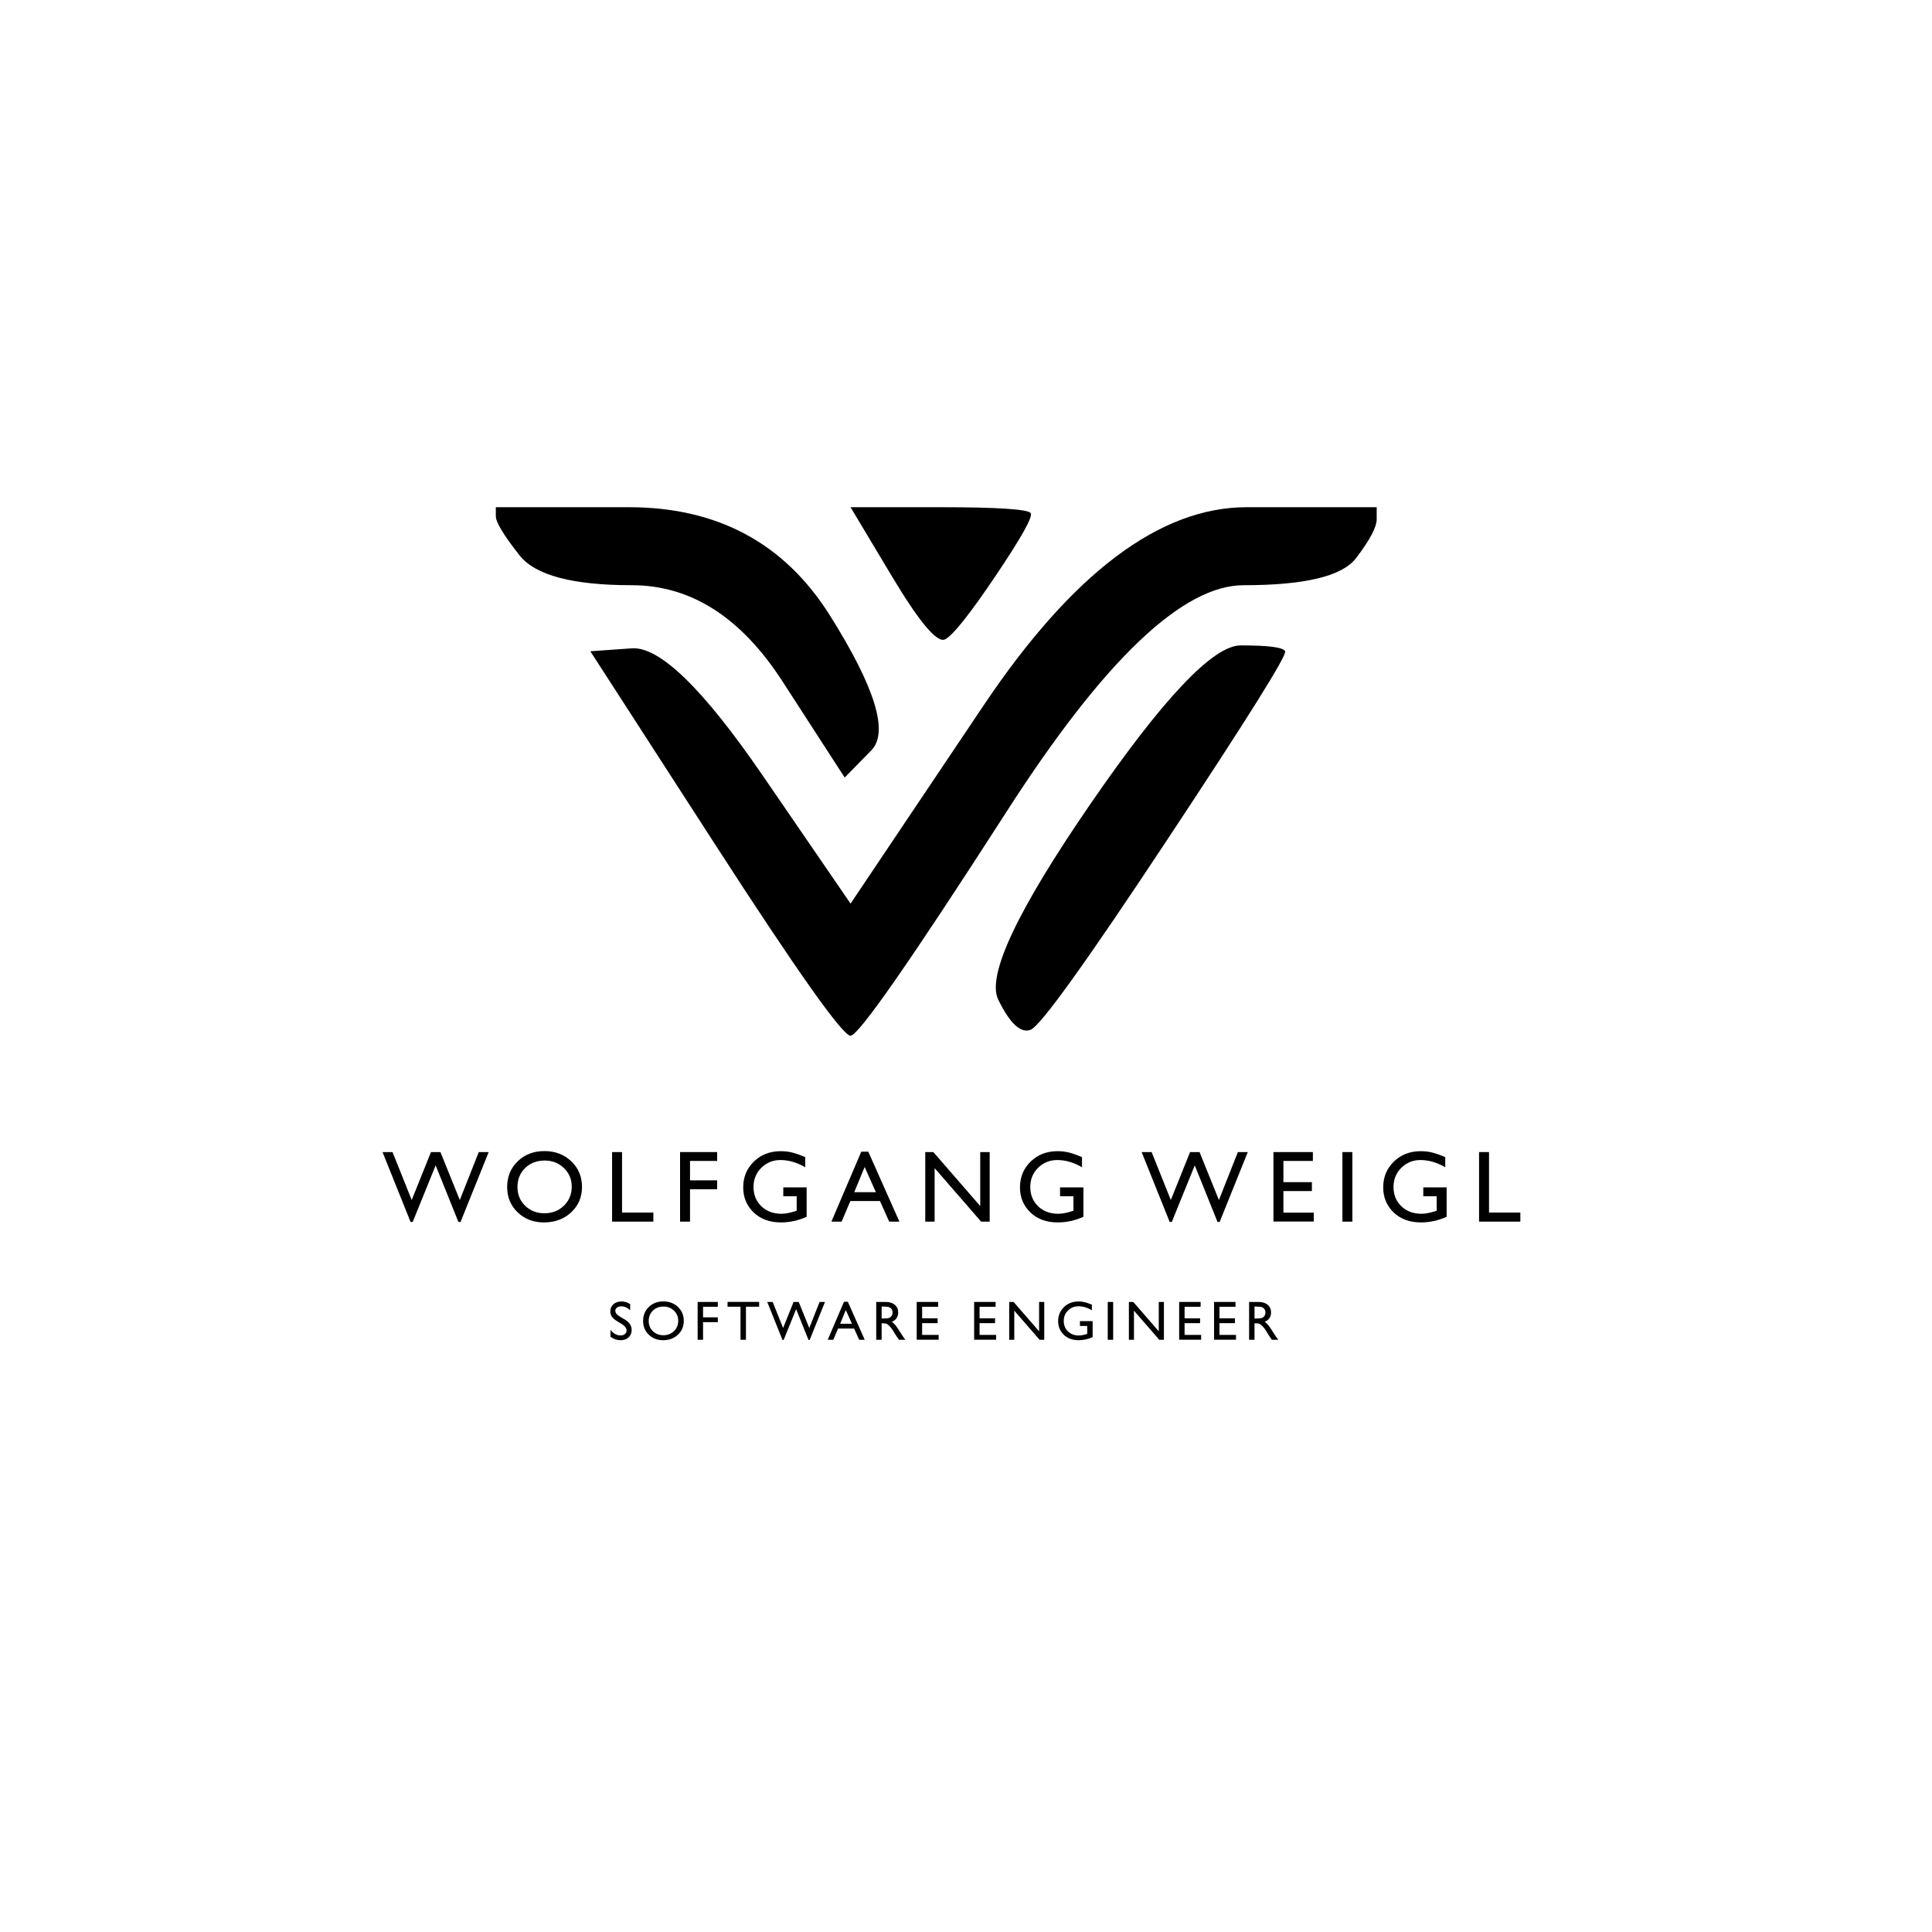 <?xml version="1.0" encoding="UTF-8" standalone="no"?>
<!DOCTYPE svg PUBLIC "-//W3C//DTD SVG 1.1//EN" "http://www.w3.org/Graphics/SVG/1.1/DTD/svg11.dtd">

<!-- Created with Vectornator (http://vectornator.io/) -->
<svg height="100%" stroke-miterlimit="10" style="fill-rule:nonzero;clip-rule:evenodd;stroke-linecap:round;stroke-linejoin:round;" version="1.1" viewBox="0 0 1080 1080" width="100%" xml:space="preserve" xmlns="http://www.w3.org/2000/svg" xmlns:vectornator="http://vectornator.io" xmlns:xlink="http://www.w3.org/1999/xlink">
<defs>
<clipPath id="TextBounds">
<rect height="75.977" width="806.337" x="127.611" y="720.487"/>
</clipPath>
<clipPath id="TextBounds_2">
<rect height="78.805" width="1005.7" x="37.15" y="630.575"/>
</clipPath>
</defs>
<g id="Ebene-1" vectornator:layerName="Ebene 1">
<g opacity="1">
<g fill="#000000" opacity="1" stroke="none">
<path clip-path="url(#TextBounds)" d="M347.473 740.073L345.172 738.681C343.729 737.803 342.702 736.938 342.092 736.085C341.481 735.232 341.176 734.251 341.176 733.141C341.176 731.476 341.754 730.124 342.909 729.084C344.065 728.045 345.566 727.525 347.412 727.525C349.178 727.525 350.798 728.02 352.271 729.009L352.271 732.445C350.747 730.981 349.108 730.25 347.352 730.25C346.363 730.25 345.55 730.479 344.915 730.938C344.279 731.398 343.961 731.985 343.961 732.702C343.961 733.338 344.193 733.933 344.657 734.488C345.122 735.043 345.873 735.623 346.913 736.229L349.229 737.591C351.812 739.125 353.104 741.083 353.104 743.464C353.104 745.159 352.536 746.537 351.401 747.596C350.266 748.656 348.79 749.186 346.973 749.186C344.884 749.186 342.982 748.545 341.267 747.263L341.267 743.419C342.902 745.487 344.794 746.522 346.943 746.522C347.892 746.522 348.681 746.257 349.312 745.727C349.943 745.197 350.258 744.534 350.258 743.737C350.258 742.445 349.33 741.224 347.473 740.073Z" fill-rule="evenodd"/>
<path clip-path="url(#TextBounds)" d="M370.818 727.495C374.087 727.495 376.809 728.529 378.984 730.598C381.158 732.667 382.246 735.26 382.246 738.378C382.246 741.496 381.148 744.077 378.954 746.121C376.759 748.164 373.991 749.186 370.651 749.186C367.462 749.186 364.806 748.164 362.682 746.121C360.557 744.077 359.495 741.517 359.495 738.439C359.495 735.28 360.565 732.667 362.704 730.598C364.844 728.529 367.548 727.495 370.818 727.495ZM370.939 730.371C368.517 730.371 366.526 731.128 364.967 732.641C363.408 734.155 362.629 736.087 362.629 738.439C362.629 740.719 363.411 742.616 364.975 744.13C366.539 745.644 368.497 746.401 370.848 746.401C373.209 746.401 375.179 745.629 376.759 744.085C378.338 742.541 379.128 740.618 379.128 738.318C379.128 736.077 378.338 734.193 376.759 732.664C375.179 731.135 373.239 730.371 370.939 730.371Z" fill-rule="evenodd"/>
<path clip-path="url(#TextBounds)" d="M389.985 727.798L401.261 727.798L401.261 730.492L393.012 730.492L393.012 736.395L401.261 736.395L401.261 739.09L393.012 739.09L393.012 748.944L389.985 748.944L389.985 727.798Z" fill-rule="evenodd"/>
<path clip-path="url(#TextBounds)" d="M406.699 727.767L424.364 727.767L424.364 730.462L416.992 730.462L416.992 748.944L413.95 748.944L413.95 730.462L406.699 730.462L406.699 727.767Z" fill-rule="evenodd"/>
<path clip-path="url(#TextBounds)" d="M458.153 727.798L461.165 727.798L452.613 749.034L451.962 749.034L445.045 731.839L438.067 749.034L437.416 749.034L428.894 727.798L431.936 727.798L437.764 742.374L443.622 727.798L446.498 727.798L452.386 742.374L458.153 727.798Z" fill-rule="evenodd"/>
<path clip-path="url(#TextBounds)" d="M471.795 727.677L473.929 727.677L483.39 748.944L480.287 748.944L477.471 742.677L468.48 742.677L465.816 748.944L462.713 748.944L471.795 727.677ZM476.23 739.983L472.824 732.323L469.661 739.983L476.23 739.983Z" fill-rule="evenodd"/>
<path clip-path="url(#TextBounds)" d="M489.812 748.944L489.812 727.798L495.11 727.798C497.249 727.798 498.947 728.327 500.203 729.387C501.459 730.447 502.088 731.879 502.088 733.686C502.088 734.917 501.78 735.982 501.164 736.88C500.549 737.778 499.666 738.449 498.515 738.893C499.191 739.337 499.852 739.942 500.498 740.709C501.144 741.476 502.052 742.813 503.223 744.72C503.959 745.921 504.55 746.824 504.994 747.43L506.114 748.944L502.511 748.944L501.588 747.551C501.558 747.501 501.497 747.415 501.406 747.294L500.816 746.461L499.878 744.917L498.863 743.267C498.238 742.4 497.665 741.708 497.145 741.194C496.626 740.679 496.157 740.308 495.738 740.081C495.319 739.854 494.615 739.74 493.626 739.74L492.839 739.74L492.839 748.944L489.812 748.944ZM493.747 730.371L492.839 730.371L492.839 737.046L493.989 737.046C495.523 737.046 496.575 736.915 497.145 736.653C497.716 736.39 498.16 735.994 498.477 735.464C498.795 734.935 498.954 734.332 498.954 733.656C498.954 732.99 498.778 732.387 498.425 731.847C498.071 731.307 497.574 730.926 496.934 730.704C496.293 730.482 495.231 730.371 493.747 730.371Z" fill-rule="evenodd"/>
<path clip-path="url(#TextBounds)" d="M512.445 727.798L524.433 727.798L524.433 730.492L515.472 730.492L515.472 736.94L524.131 736.94L524.131 739.65L515.472 739.65L515.472 746.219L524.721 746.219L524.721 748.913L512.445 748.913L512.445 727.798Z" fill-rule="evenodd"/>
<path clip-path="url(#TextBounds)" d="M544.558 727.798L556.546 727.798L556.546 730.492L547.585 730.492L547.585 736.94L556.243 736.94L556.243 739.65L547.585 739.65L547.585 746.219L556.834 746.219L556.834 748.913L544.558 748.913L544.558 727.798Z" fill-rule="evenodd"/>
<path clip-path="url(#TextBounds)" d="M580.86 727.798L583.736 727.798L583.736 748.944L581.132 748.944L566.994 732.672L566.994 748.944L564.149 748.944L564.149 727.798L566.601 727.798L580.86 744.206L580.86 727.798Z" fill-rule="evenodd"/>
<path clip-path="url(#TextBounds)" d="M603.69 738.53L610.789 738.53L610.789 747.49C608.185 748.621 605.602 749.186 603.039 749.186C599.537 749.186 596.739 748.164 594.645 746.121C592.552 744.077 591.505 741.557 591.505 738.56C591.505 735.401 592.589 732.773 594.759 730.674C596.929 728.575 599.648 727.525 602.918 727.525C604.108 727.525 605.239 727.654 606.308 727.911C607.378 728.168 608.73 728.64 610.365 729.326L610.365 732.414C607.842 730.951 605.34 730.219 602.857 730.219C600.546 730.219 598.599 731.007 597.014 732.581C595.43 734.155 594.638 736.087 594.638 738.378C594.638 740.78 595.43 742.743 597.014 744.266C598.599 745.79 600.637 746.552 603.13 746.552C604.341 746.552 605.789 746.275 607.474 745.719L607.761 745.629L607.761 741.224L603.69 741.224L603.69 738.53Z" fill-rule="evenodd"/>
<path clip-path="url(#TextBounds)" d="M619.239 727.798L622.266 727.798L622.266 748.944L619.239 748.944L619.239 727.798Z" fill-rule="evenodd"/>
<path clip-path="url(#TextBounds)" d="M647.76 727.798L650.636 727.798L650.636 748.944L648.033 748.944L633.895 732.672L633.895 748.944L631.05 748.944L631.05 727.798L633.502 727.798L647.76 744.206L647.76 727.798Z" fill-rule="evenodd"/>
<path clip-path="url(#TextBounds)" d="M659.162 727.798L671.151 727.798L671.151 730.492L662.19 730.492L662.19 736.94L670.848 736.94L670.848 739.65L662.19 739.65L662.19 746.219L671.438 746.219L671.438 748.913L659.162 748.913L659.162 727.798Z" fill-rule="evenodd"/>
<path clip-path="url(#TextBounds)" d="M678.662 727.798L690.651 727.798L690.651 730.492L681.69 730.492L681.69 736.94L690.348 736.94L690.348 739.65L681.69 739.65L681.69 746.219L690.938 746.219L690.938 748.913L678.662 748.913L678.662 727.798Z" fill-rule="evenodd"/>
<path clip-path="url(#TextBounds)" d="M698.253 748.944L698.253 727.798L703.551 727.798C705.69 727.798 707.388 728.327 708.644 729.387C709.901 730.447 710.529 731.879 710.529 733.686C710.529 734.917 710.221 735.982 709.606 736.88C708.99 737.778 708.107 738.449 706.957 738.893C707.633 739.337 708.294 739.942 708.94 740.709C709.585 741.476 710.494 742.813 711.664 744.72C712.401 745.921 712.991 746.824 713.435 747.43L714.555 748.944L710.953 748.944L710.029 747.551C709.999 747.501 709.939 747.415 709.848 747.294L709.258 746.461L708.319 744.917L707.305 743.267C706.679 742.4 706.107 741.708 705.587 741.194C705.067 740.679 704.598 740.308 704.179 740.081C703.76 739.854 703.057 739.74 702.068 739.74L701.28 739.74L701.28 748.944L698.253 748.944ZM702.189 730.371L701.28 730.371L701.28 737.046L702.431 737.046C703.965 737.046 705.017 736.915 705.587 736.653C706.157 736.39 706.601 735.994 706.919 735.464C707.237 734.935 707.396 734.332 707.396 733.656C707.396 732.99 707.219 732.387 706.866 731.847C706.513 731.307 706.016 730.926 705.375 730.704C704.734 730.482 703.672 730.371 702.189 730.371Z" fill-rule="evenodd"/>
</g>
<g fill="#000000" opacity="1" stroke="none">
<path clip-path="url(#TextBounds_2)" d="M267.636 644.017L273.175 644.017L257.45 683.066L256.253 683.066L243.534 651.449L230.703 683.066L229.506 683.066L213.837 644.017L219.431 644.017L230.146 670.82L240.917 644.017L246.205 644.017L257.032 670.82L267.636 644.017Z" fill-rule="evenodd"/>
<path clip-path="url(#TextBounds_2)" d="M304.327 643.461C310.339 643.461 315.344 645.363 319.342 649.166C323.341 652.97 325.34 657.739 325.34 663.472C325.34 669.205 323.322 673.951 319.287 677.708C315.251 681.465 310.162 683.344 304.021 683.344C298.158 683.344 293.273 681.465 289.367 677.708C285.462 673.951 283.509 669.243 283.509 663.583C283.509 657.776 285.475 652.97 289.409 649.166C293.343 645.363 298.315 643.461 304.327 643.461ZM304.55 648.749C300.097 648.749 296.437 650.14 293.57 652.924C290.703 655.707 289.27 659.26 289.27 663.583C289.27 667.777 290.708 671.265 293.584 674.048C296.46 676.831 300.059 678.223 304.383 678.223C308.724 678.223 312.347 676.804 315.251 673.965C318.155 671.126 319.607 667.591 319.607 663.361C319.607 659.242 318.155 655.776 315.251 652.965C312.347 650.154 308.78 648.749 304.55 648.749Z" fill-rule="evenodd"/>
<path clip-path="url(#TextBounds_2)" d="M342.159 644.017L347.725 644.017L347.725 677.833L365.232 677.833L365.232 682.899L342.159 682.899L342.159 644.017Z" fill-rule="evenodd"/>
<path clip-path="url(#TextBounds_2)" d="M380.158 644.017L400.893 644.017L400.893 648.972L385.724 648.972L385.724 659.826L400.893 659.826L400.893 664.78L385.724 664.78L385.724 682.899L380.158 682.899L380.158 644.017Z" fill-rule="evenodd"/>
<path clip-path="url(#TextBounds_2)" d="M437.862 663.75L450.915 663.75L450.915 680.227C446.128 682.305 441.378 683.344 436.665 683.344C430.227 683.344 425.083 681.465 421.233 677.708C417.382 673.951 415.457 669.317 415.457 663.806C415.457 657.998 417.452 653.165 421.441 649.306C425.431 645.446 430.431 643.516 436.443 643.516C438.632 643.516 440.71 643.753 442.677 644.226C444.644 644.699 447.13 645.567 450.136 646.828L450.136 652.506C445.497 649.816 440.896 648.471 436.331 648.471C432.082 648.471 428.501 649.918 425.588 652.812C422.675 655.707 421.219 659.26 421.219 663.472C421.219 667.888 422.675 671.497 425.588 674.299C428.501 677.1 432.249 678.501 436.832 678.501C439.059 678.501 441.722 677.991 444.82 676.971L445.349 676.804L445.349 668.704L437.862 668.704L437.862 663.75Z" fill-rule="evenodd"/>
<path clip-path="url(#TextBounds_2)" d="M481.455 643.795L485.38 643.795L502.775 682.899L497.069 682.899L491.892 671.376L475.36 671.376L470.462 682.899L464.756 682.899L481.455 643.795ZM489.61 666.422L483.348 652.339L477.531 666.422L489.61 666.422Z" fill-rule="evenodd"/>
<path clip-path="url(#TextBounds_2)" d="M547.954 644.017L553.243 644.017L553.243 682.899L548.455 682.899L522.46 652.979L522.46 682.899L517.228 682.899L517.228 644.017L521.737 644.017L547.954 674.187L547.954 644.017Z" fill-rule="evenodd"/>
<path clip-path="url(#TextBounds_2)" d="M592.577 663.75L605.631 663.75L605.631 680.227C600.844 682.305 596.094 683.344 591.381 683.344C584.942 683.344 579.798 681.465 575.948 677.708C572.098 673.951 570.173 669.317 570.173 663.806C570.173 657.998 572.167 653.165 576.157 649.306C580.146 645.446 585.146 643.516 591.158 643.516C593.348 643.516 595.426 643.753 597.392 644.226C599.359 644.699 601.846 645.567 604.851 646.828L604.851 652.506C600.213 649.816 595.611 648.471 591.047 648.471C586.798 648.471 583.217 649.918 580.304 652.812C577.39 655.707 575.934 659.26 575.934 663.472C575.934 667.888 577.39 671.497 580.304 674.299C583.217 677.1 586.965 678.501 591.548 678.501C593.774 678.501 596.437 677.991 599.535 676.971L600.064 676.804L600.064 668.704L592.577 668.704L592.577 663.75Z" fill-rule="evenodd"/>
<path clip-path="url(#TextBounds_2)" d="M691.982 644.017L697.521 644.017L681.796 683.066L680.599 683.066L667.88 651.449L655.049 683.066L653.852 683.066L638.183 644.017L643.777 644.017L654.493 670.82L665.264 644.017L670.552 644.017L681.378 670.82L691.982 644.017Z" fill-rule="evenodd"/>
<path clip-path="url(#TextBounds_2)" d="M711.863 644.017L733.906 644.017L733.906 648.972L717.429 648.972L717.429 660.828L733.349 660.828L733.349 665.81L717.429 665.81L717.429 677.889L734.434 677.889L734.434 682.843L711.863 682.843L711.863 644.017Z" fill-rule="evenodd"/>
<path clip-path="url(#TextBounds_2)" d="M750.418 644.017L755.985 644.017L755.985 682.899L750.418 682.899L750.418 644.017Z" fill-rule="evenodd"/>
<path clip-path="url(#TextBounds_2)" d="M795.626 663.75L808.679 663.75L808.679 680.227C803.892 682.305 799.142 683.344 794.429 683.344C787.991 683.344 782.846 681.465 778.996 677.708C775.146 673.951 773.221 669.317 773.221 663.806C773.221 657.998 775.216 653.165 779.205 649.306C783.194 645.446 788.195 643.516 794.206 643.516C796.396 643.516 798.474 643.753 800.441 644.226C802.408 644.699 804.894 645.567 807.9 646.828L807.9 652.506C803.261 649.816 798.66 648.471 794.095 648.471C789.846 648.471 786.265 649.918 783.352 652.812C780.439 655.707 778.982 659.26 778.982 663.472C778.982 667.888 780.439 671.497 783.352 674.299C786.265 677.1 790.013 678.501 794.596 678.501C796.823 678.501 799.485 677.991 802.584 676.971L803.113 676.804L803.113 668.704L795.626 668.704L795.626 663.75Z" fill-rule="evenodd"/>
<path clip-path="url(#TextBounds_2)" d="M826.806 644.017L832.372 644.017L832.372 677.833L849.879 677.833L849.879 682.899L826.806 682.899L826.806 644.017Z" fill-rule="evenodd"/>
</g>
</g>
<path d="M277.17 283.536C277.17 285.215 277.17 286.884 277.17 288.563C277.17 291.92 281.591 299.222 290.404 310.413C299.217 321.605 320.138 327.135 353.186 327.135C386.234 327.135 414.276 345.078 437.409 380.89C448.975 398.795 460.619 416.739 472.185 434.644C477.142 429.608 482.103 424.498 487.06 419.462C496.974 409.39 489.212 384.247 463.876 343.959C438.539 303.671 401.116 283.536 351.545 283.536C326.759 283.536 301.956 283.536 277.17 283.536ZM475.468 283.536C483.179 296.406 490.839 309.238 498.55 322.108C513.972 347.848 523.893 359.636 528.3 357.398C532.706 355.159 542.088 343.371 556.408 322.108C570.729 300.845 577.308 289.16 576.207 286.921C575.105 284.683 558.065 283.536 525.017 283.536C508.493 283.536 491.992 283.536 475.468 283.536ZM696.848 283.536C648.378 283.536 599.414 320.467 549.843 394.328C525.057 431.259 500.254 468.19 475.468 505.121C458.944 481.06 442.443 456.961 425.919 432.901C392.872 384.779 368.608 361.305 353.186 362.424C345.475 362.984 337.713 363.506 330.002 364.066C353.135 399.877 376.319 435.764 399.452 471.575C445.719 543.199 471.062 578.982 475.468 578.982C479.874 578.982 509.098 537.043 563.076 453.11C617.054 369.176 661.057 327.135 695.206 327.135C729.355 327.135 750.278 322.127 757.988 312.055C765.7 301.983 769.581 294.681 769.581 290.204C769.581 287.966 769.581 285.774 769.581 283.536C745.346 283.536 721.082 283.536 696.848 283.536ZM693.565 360.783C678.143 360.783 650.101 390.411 609.342 449.725C568.583 509.038 551.44 545.446 558.049 558.875C564.659 572.305 570.699 577.835 576.207 575.597C581.715 573.359 607.058 538.097 652.223 469.831C697.388 401.565 719.492 366.304 718.39 364.066C717.289 361.827 708.987 360.783 693.565 360.783Z" fill="#000000" fill-rule="evenodd" opacity="1" stroke="#000000" stroke-linecap="round" stroke-linejoin="round" stroke-opacity="0.004" stroke-width="1"/>
</g>
</svg>
